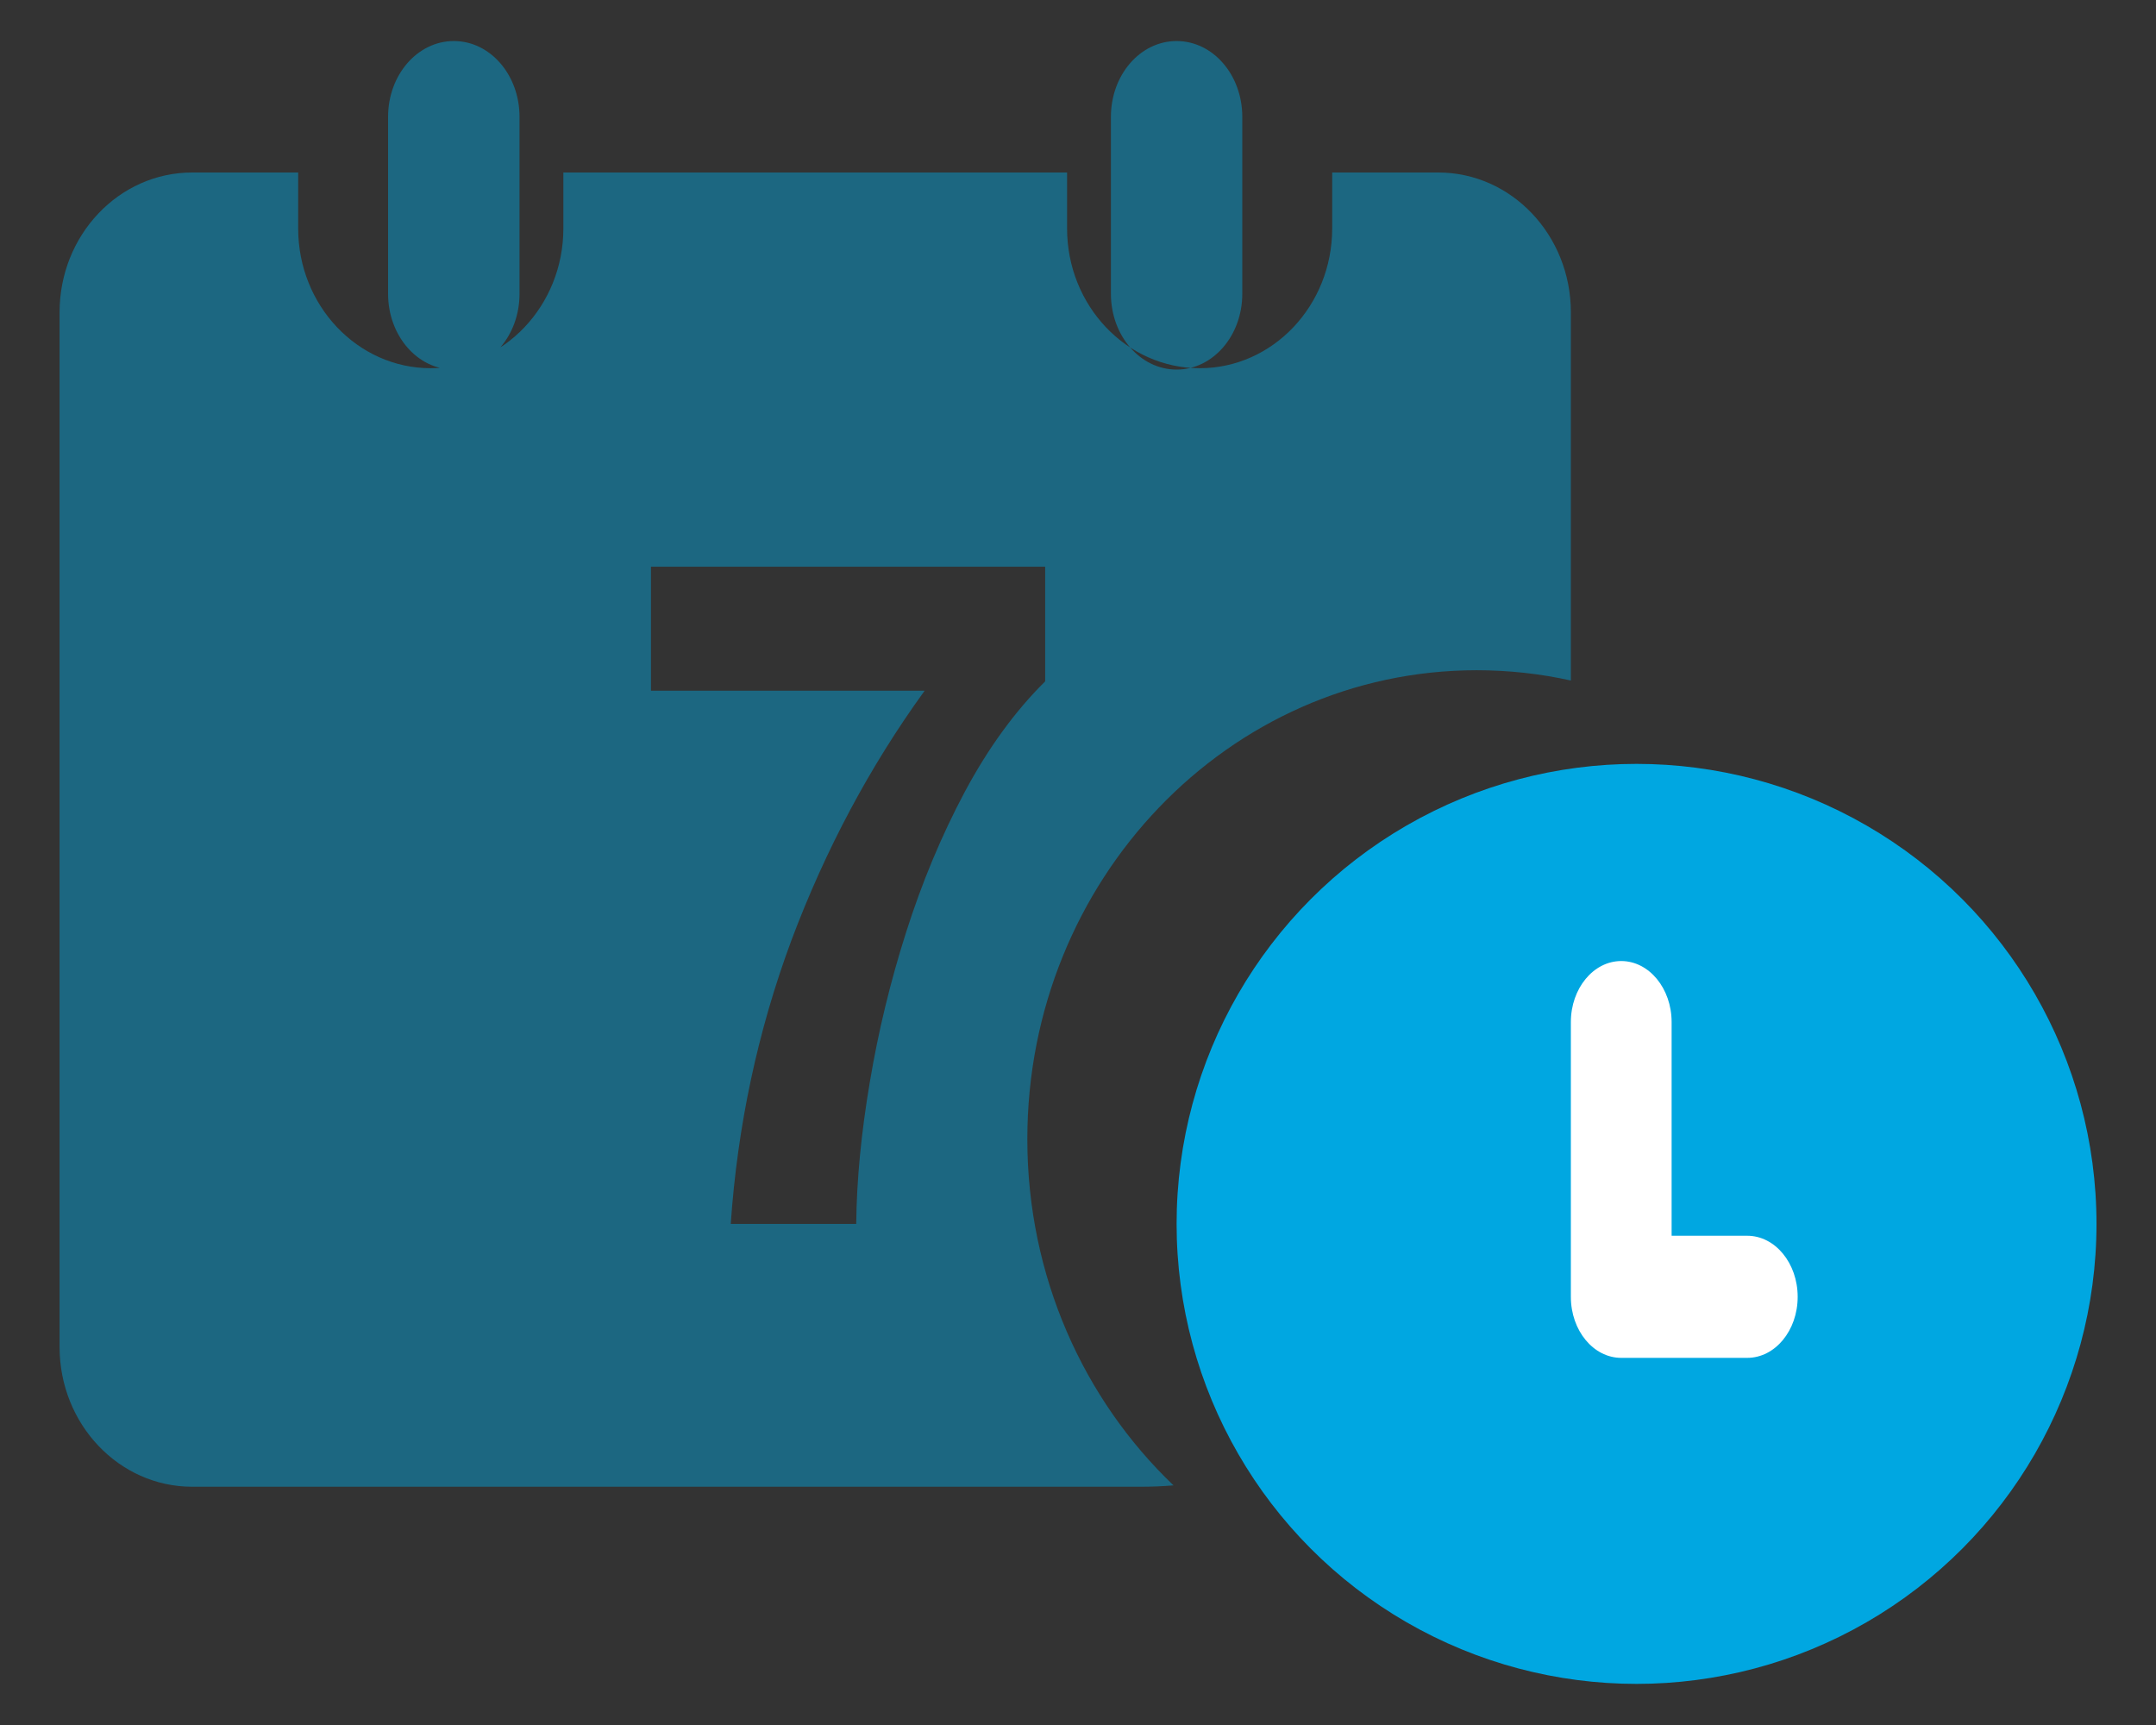 <?xml version="1.0" encoding="UTF-8"?>
<svg width="30px" height="24px" viewBox="0 0 30 24" version="1.1" xmlns="http://www.w3.org/2000/svg" xmlns:xlink="http://www.w3.org/1999/xlink">
    <rect x="0" y="0" width="30" height="24" fill="#333333" stroke="none"/>
    <!-- Generator: Sketch 52.4 (67378) - http://www.bohemiancoding.com/sketch -->
    <title>周期</title>
    <desc>Created with Sketch.</desc>
    <g id="预览页面" stroke="none" stroke-width="1" fill="none" fill-rule="evenodd">
        <g id="Artboard" transform="translate(-277, -284)" fill-rule="nonzero">
            <g id="周期" transform="translate(276, 280)">
                <rect id="Rectangle" fill="#000000" opacity="0" x="0" y="0" width="32" height="32"></rect>
                <g id="Group-2" transform="translate(1.829, 4.571)">
                    <path d="M4.571,3.516 L4.571,1.055 C4.571,0.471 4.98,0 5.486,0 C5.992,0 6.4,0.471 6.4,1.055 L6.4,3.516 C6.4,4.1 5.992,4.571 5.486,4.571 C4.98,4.571 4.571,4.1 4.571,3.516 Z M15.543,4.571 C16.049,4.571 16.457,4.1 16.457,3.516 L16.457,1.055 C16.457,0.471 16.049,0 15.543,0 C15.037,0 14.629,0.471 14.629,1.055 L14.629,3.516 C14.629,4.1 15.037,4.571 15.543,4.571 Z M21.029,8.897 C20.606,8.803 20.167,8.754 19.718,8.754 C16.265,8.754 13.466,11.675 13.466,15.278 C13.466,17.185 14.25,18.902 15.5,20.095 C15.349,20.108 15.195,20.114 15.037,20.114 L1.845,20.114 C0.826,20.114 -3.55271368e-15,19.243 -3.55271368e-15,18.169 L-3.55271368e-15,3.774 C-3.55271368e-15,2.7 0.826,1.829 1.845,1.829 L3.32,1.829 L3.32,2.607 C3.32,3.68 4.147,4.552 5.165,4.552 C6.183,4.552 7.01,3.68 7.01,2.607 L7.01,1.829 L14.019,1.829 L14.019,2.607 C14.019,3.68 14.845,4.552 15.864,4.552 C16.882,4.552 17.708,3.68 17.708,2.607 L17.708,1.829 L19.184,1.829 C20.202,1.829 21.029,2.7 21.029,3.774 L21.029,8.897 Z M13.714,7.314 L8.229,7.314 L8.229,9.039 L12.037,9.039 C11.274,10.092 10.656,11.252 10.183,12.512 C9.714,13.776 9.434,15.09 9.339,16.457 L11.085,16.457 C11.091,15.846 11.155,15.189 11.274,14.486 C11.392,13.78 11.561,13.084 11.78,12.397 C11.999,11.709 12.269,11.06 12.594,10.449 C12.921,9.838 13.292,9.327 13.714,8.909 L13.714,7.314 Z" id="Shape" fill-opacity="0.45" fill="#00A7E1"></path>
                    <circle id="Oval" fill="#00A7E1" cx="21.943" cy="16.457" r="6.4"></circle>
                    <path d="M23.483,16.622 L22.431,16.622 L22.431,13.649 C22.431,13.181 22.117,12.8 21.73,12.8 C21.343,12.8 21.029,13.181 21.029,13.649 L21.029,17.472 C21.029,17.941 21.343,18.321 21.73,18.321 L23.483,18.321 C23.871,18.321 24.185,17.941 24.185,17.472 C24.185,17.003 23.871,16.622 23.483,16.622 Z" id="Path" fill="#FFFFFF"></path>
                </g>
            </g>
        </g>
    </g>
</svg>
